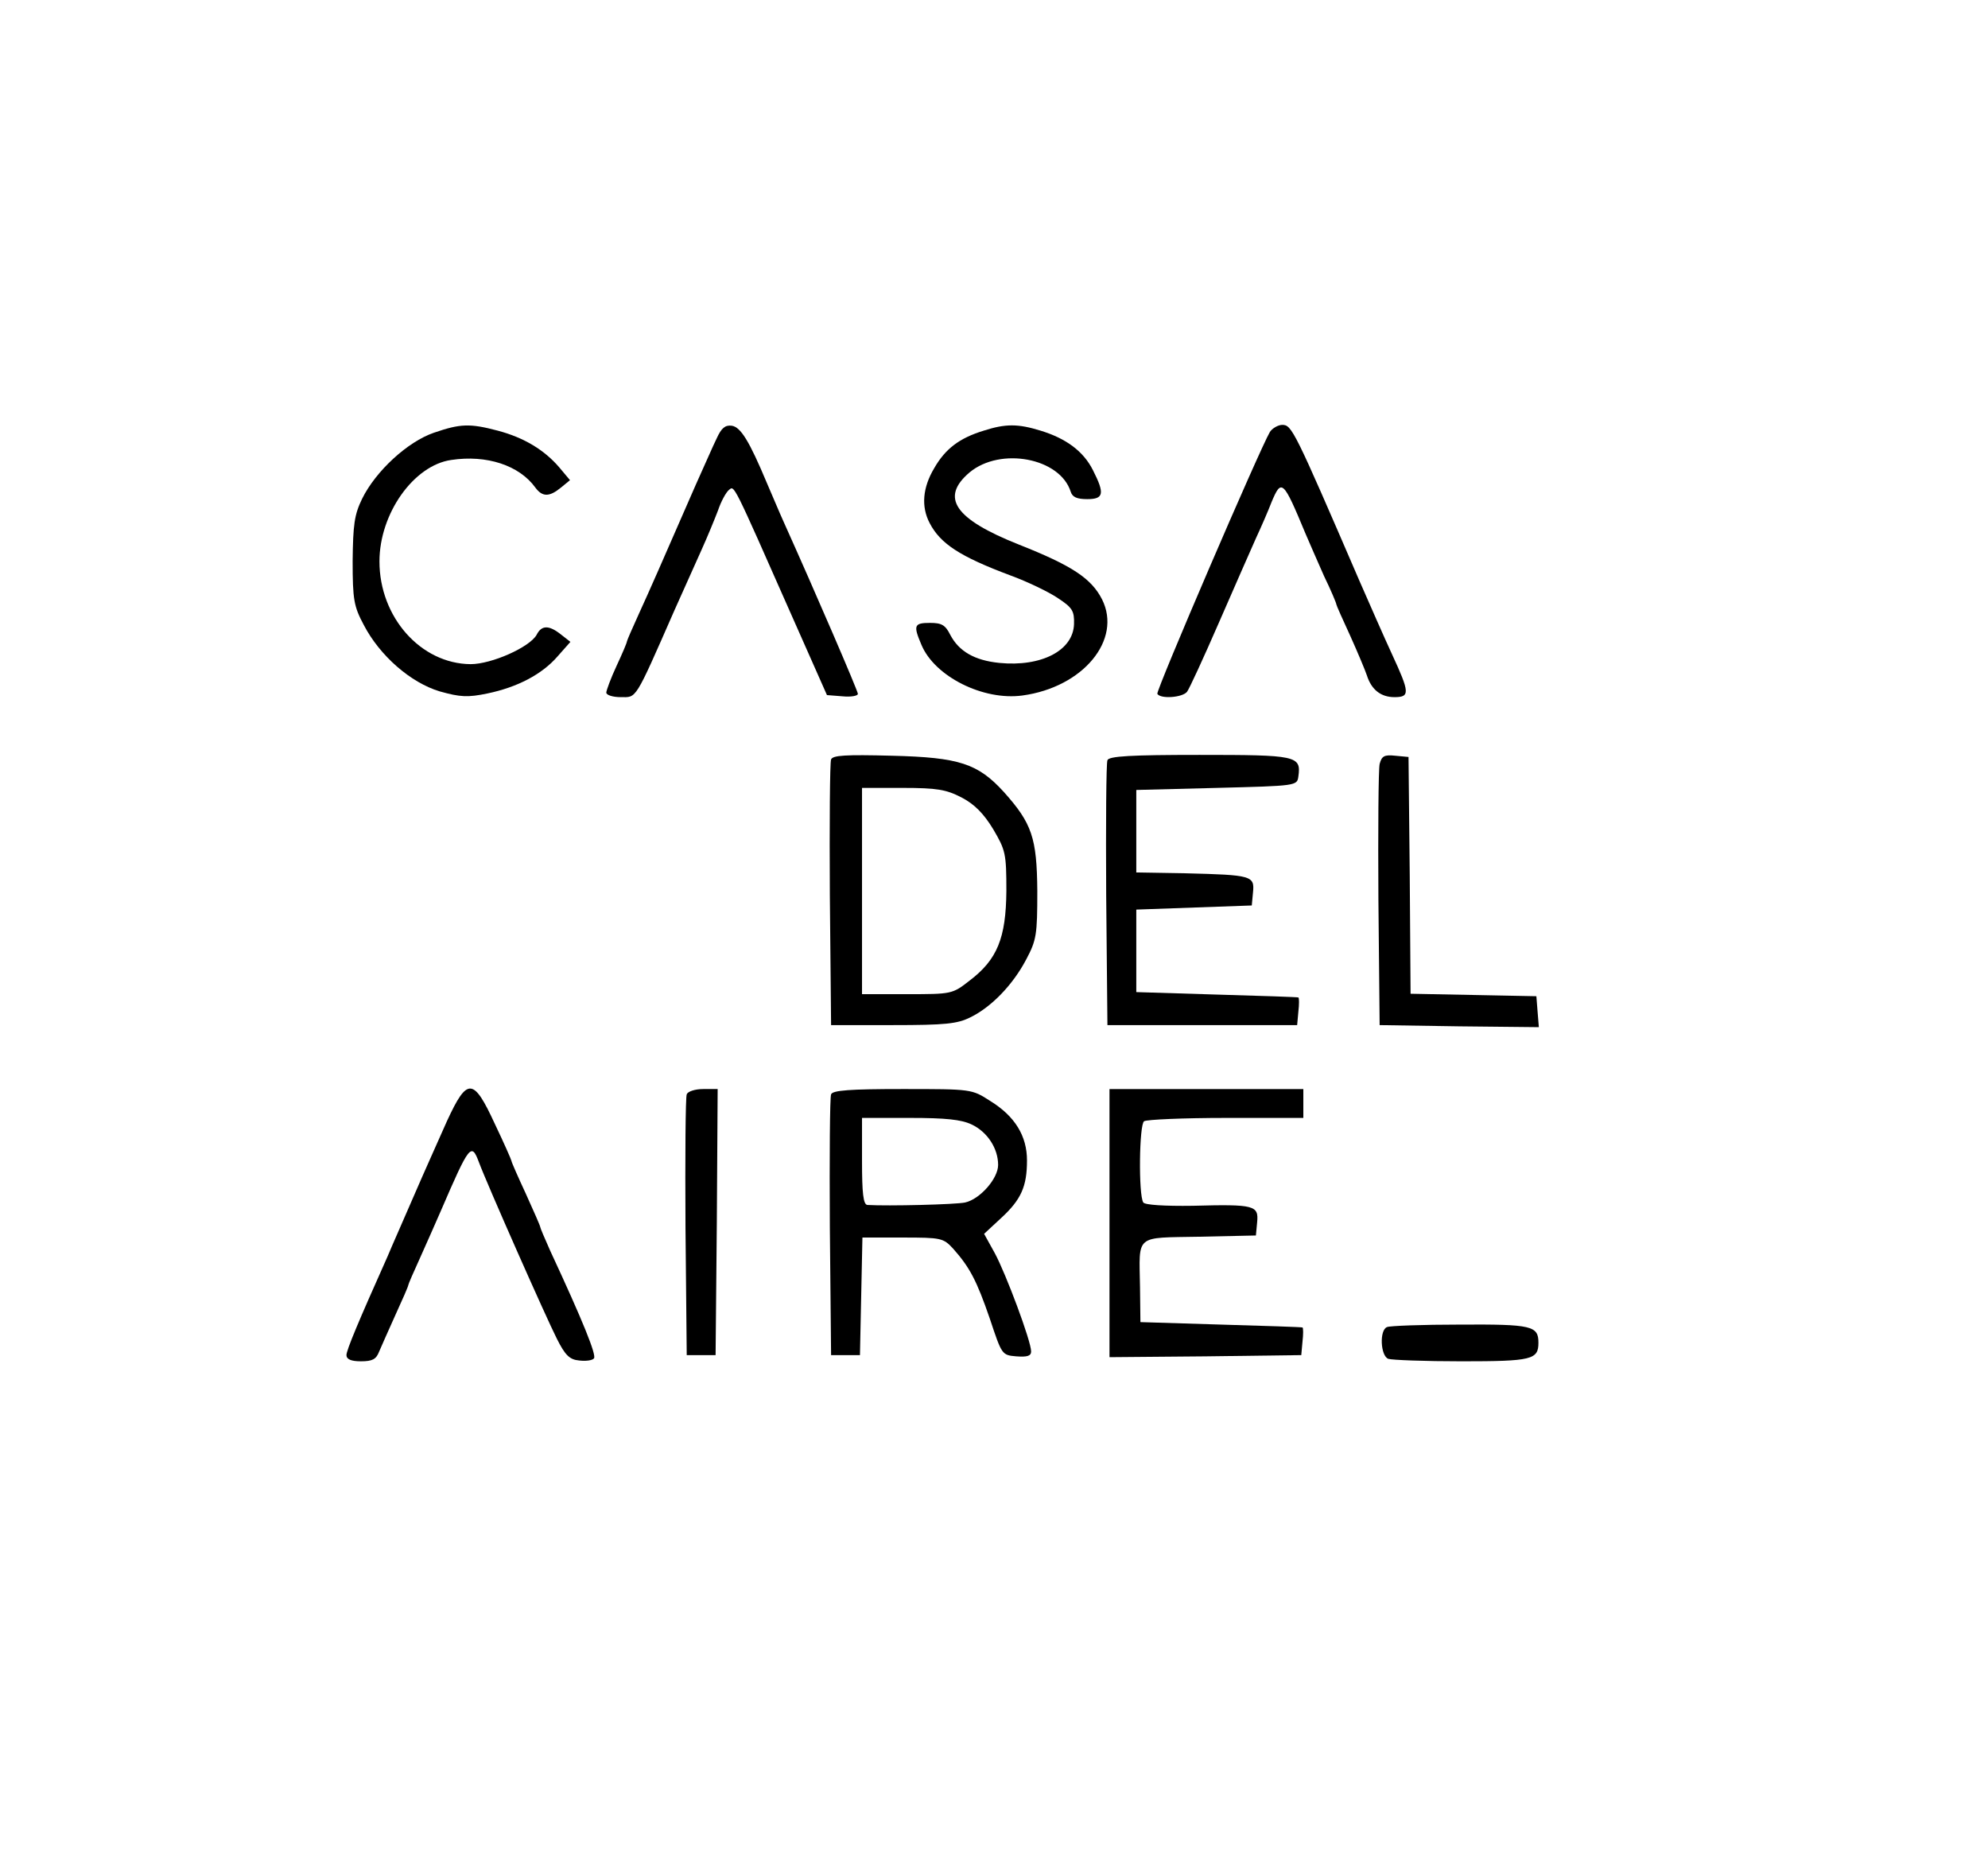<?xml version="1.0" standalone="no"?>
<!DOCTYPE svg PUBLIC "-//W3C//DTD SVG 20010904//EN"
 "http://www.w3.org/TR/2001/REC-SVG-20010904/DTD/svg10.dtd">
<svg version="1.0" xmlns="http://www.w3.org/2000/svg"
 width="482pt" height="454pt" viewBox="0 0 482 454"
 preserveAspectRatio="xMidYMid meet">

<g transform="translate(0,454) scale(0.1,-0.1)"
fill="#000000" stroke="none">
<path d="M1052 3491 c-64 -22 -141 -93 -174 -160 -19 -39 -22 -63 -23 -151 0
-94 3 -110 27 -155 39 -75 114 -140 184 -161 50 -14 68 -15 116 -5 72 15 132
46 170 90 l31 35 -23 18 c-29 23 -47 23 -59 -1 -17 -30 -109 -71 -160 -71
-121 1 -221 114 -221 249 0 116 83 233 174 246 86 13 165 -13 204 -67 17 -23
34 -23 62 0 l22 18 -26 31 c-36 42 -85 72 -149 89 -68 18 -91 17 -155 -5z"/>
<path d="M1738 3478 c-9 -18 -31 -69 -51 -113 -86 -197 -111 -254 -138 -313
-16 -35 -29 -65 -29 -67 0 -3 -11 -29 -25 -59 -14 -30 -25 -60 -25 -65 0 -6
16 -11 35 -11 39 0 33 -11 130 210 21 47 50 112 65 145 15 33 33 77 41 98 7
21 19 43 26 49 14 11 7 25 156 -312 l82 -185 38 -3 c20 -2 37 1 37 6 0 7 -103
246 -180 417 -10 22 -28 65 -41 95 -42 100 -63 135 -85 138 -16 2 -25 -6 -36
-30z"/>
<path d="M2385 3496 c-59 -18 -93 -44 -120 -91 -28 -47 -32 -93 -11 -133 26
-50 73 -81 196 -127 41 -15 93 -40 115 -55 35 -23 40 -31 39 -63 -2 -64 -79
-104 -181 -94 -60 6 -98 28 -119 68 -12 24 -21 29 -49 29 -39 0 -41 -6 -21
-53 32 -77 150 -136 245 -123 147 20 242 135 193 233 -26 51 -73 82 -202 133
-156 62 -191 114 -119 175 75 62 219 35 245 -47 4 -13 15 -18 40 -18 40 0 43
13 14 70 -23 46 -65 77 -127 96 -55 17 -85 17 -138 0z"/>
<path d="M3079 3493 c-24 -40 -277 -628 -273 -635 8 -13 61 -9 72 5 5 6 40 82
77 167 37 85 78 178 90 205 13 28 30 67 38 88 24 57 28 54 82 -76 9 -21 29
-67 45 -103 17 -35 30 -66 30 -69 0 -2 15 -36 34 -77 18 -40 36 -83 40 -95 11
-35 34 -53 67 -53 38 0 37 11 -6 104 -19 41 -54 121 -79 178 -158 366 -164
378 -187 378 -10 0 -24 -8 -30 -17z"/>
<path d="M2015 2699 c-3 -8 -4 -156 -3 -329 l3 -315 150 0 c127 0 156 3 188
19 51 25 103 79 135 140 25 47 27 60 27 166 -1 129 -13 164 -81 240 -63 69
-108 84 -271 88 -114 3 -144 1 -148 -9z m316 -92 c31 -16 54 -39 77 -77 30
-51 32 -59 32 -150 -1 -114 -22 -166 -89 -217 -42 -33 -44 -33 -152 -33 l-109
0 0 250 0 250 98 0 c84 0 106 -4 143 -23z"/>
<path d="M2685 2697 c-3 -7 -4 -154 -3 -327 l3 -315 230 0 230 0 3 33 c2 17 2
33 0 34 -2 1 -91 4 -198 7 l-195 6 0 100 0 100 140 5 140 5 3 32 c4 40 -3 42
-163 46 l-120 2 0 100 0 100 195 5 c194 5 195 5 198 28 7 50 -4 52 -240 52
-166 0 -220 -3 -223 -13z"/>
<path d="M3345 2688 c-3 -13 -4 -160 -3 -328 l3 -305 193 -3 193 -2 -3 37 -3
38 -152 3 -153 3 -2 287 -3 287 -32 3 c-27 3 -33 -1 -38 -20z"/>
<path d="M1084 1823 c-19 -43 -56 -125 -81 -183 -25 -58 -54 -123 -63 -145
-72 -161 -100 -228 -100 -240 0 -10 11 -15 35 -15 28 0 37 5 44 23 5 12 23 52
40 90 17 37 31 69 31 72 0 2 13 32 29 67 16 35 38 86 50 113 69 160 74 166 92
118 20 -54 164 -379 189 -428 20 -40 31 -51 54 -53 16 -2 32 0 36 5 7 7 -26
89 -106 261 -13 29 -24 55 -24 57 0 3 -16 39 -35 81 -19 41 -35 77 -35 80 0 2
-18 43 -40 89 -52 113 -67 114 -116 8z"/>
<path d="M1665 1887 c-3 -7 -4 -152 -3 -322 l3 -310 35 0 35 0 3 323 2 322
-35 0 c-20 0 -38 -6 -40 -13z"/>
<path d="M2015 1887 c-3 -7 -4 -152 -3 -322 l3 -310 35 0 35 0 3 143 3 142 97
0 c94 0 99 -1 123 -27 40 -45 57 -77 89 -170 29 -87 29 -88 64 -91 27 -2 36 1
36 12 0 25 -61 188 -88 238 l-26 47 41 38 c49 45 63 77 63 140 0 59 -29 107
-89 144 -45 29 -45 29 -213 29 -126 0 -170 -3 -173 -13z m341 -73 c38 -18 64
-58 64 -98 0 -33 -44 -83 -80 -91 -23 -5 -187 -9 -237 -6 -10 1 -13 29 -13
106 l0 105 116 0 c87 0 125 -4 150 -16z"/>
<path d="M2690 1575 l0 -325 233 2 232 3 3 33 c2 17 2 33 0 34 -2 1 -91 4
-198 7 l-195 6 -1 85 c-2 129 -14 119 144 122 l137 3 3 32 c4 41 -6 44 -156
40 -68 -1 -116 2 -120 8 -12 18 -10 190 2 197 6 4 95 8 199 8 l187 0 0 35 0
35 -235 0 -235 0 0 -325z"/>
<path d="M3363 1323 c-19 -7 -16 -70 3 -77 9 -3 89 -6 178 -6 170 0 186 4 186
45 0 41 -16 45 -190 44 -91 0 -171 -3 -177 -6z"/>
</g>
</svg>
